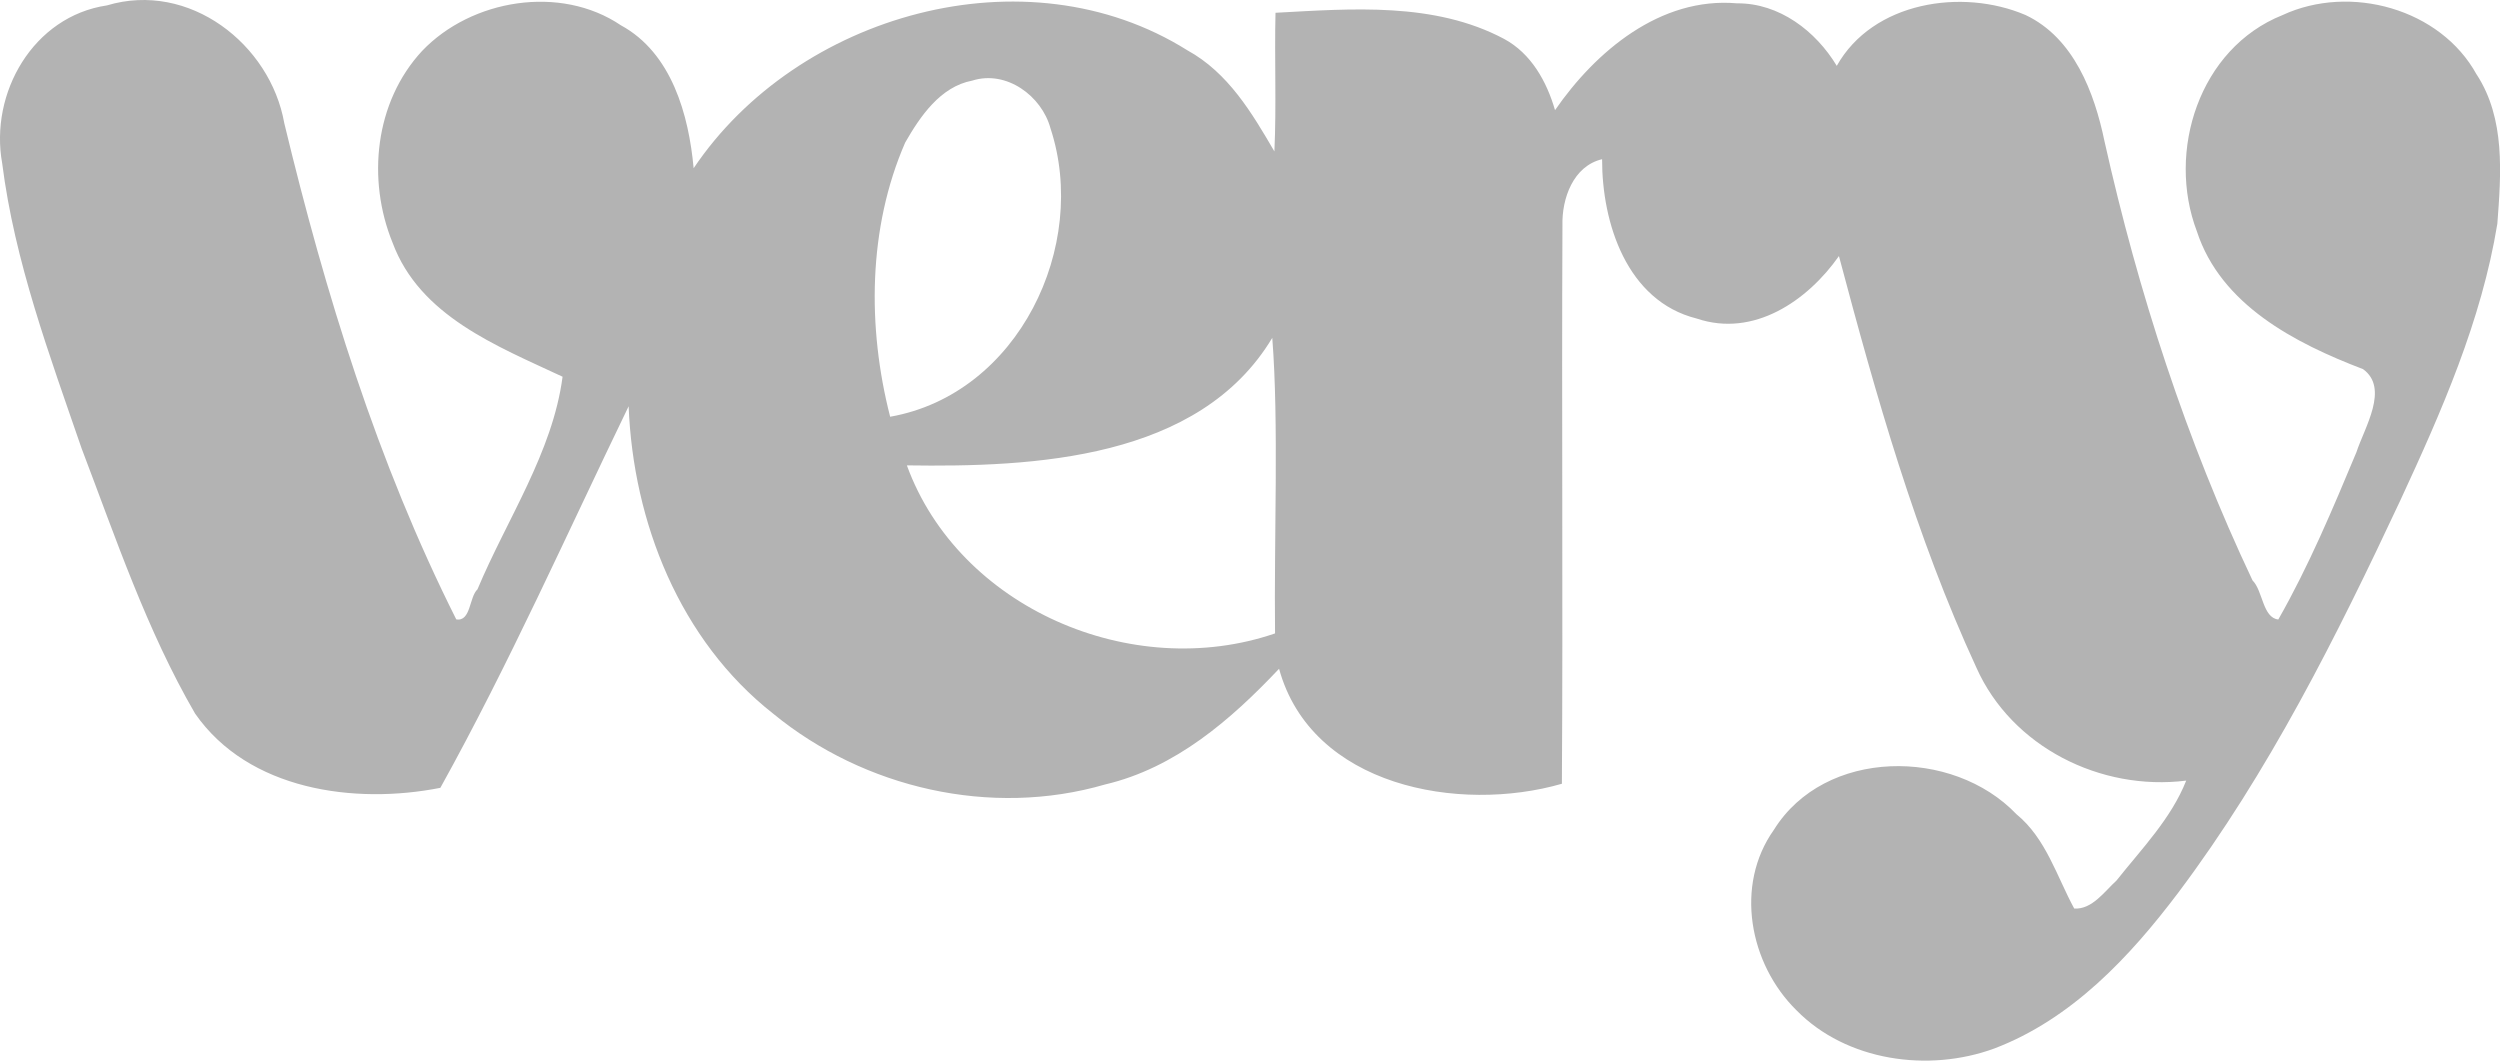 <svg xmlns="http://www.w3.org/2000/svg" width="99" height="42" viewBox="0 0 99 42"><path fill="#B3B3B3" fill-rule="evenodd" d="M50.492 25.083c-5.67 1.945-12.523-1.015-14.58-6.654 5.024.075 11.58-.23 14.47-5.05.264 3.39.066 7.885.11 11.703zM35.845 5.646c.59-1.03 1.39-2.214 2.653-2.453 1.356-.43 2.754.607 3.1 1.885 1.536 4.655-1.266 10.527-6.348 11.425-.908-3.54-.88-7.47.595-10.857zm62.23-2.693C96.645.34 93.06-.644 90.387.598c-3.3 1.317-4.595 5.397-3.39 8.565.95 2.91 3.882 4.424 6.58 5.455 1.048.757.056 2.313-.262 3.288-.94 2.25-1.885 4.504-3.094 6.626-.624-.07-.61-1.143-1.02-1.547-2.624-5.545-4.526-11.412-5.862-17.387-.4-1.932-1.216-4.1-3.127-5.003C77.696-.48 74.16.07 72.736 2.608c-.826-1.376-2.278-2.49-3.95-2.476-3.034-.266-5.6 1.903-7.207 4.23-.33-1.134-.943-2.244-2.02-2.823C56.793.07 53.527.345 50.51.506c-.044 1.827.04 3.66-.044 5.49-.89-1.525-1.83-3.117-3.446-4.004-6.406-4.02-15.46-1.422-19.552 4.67-.192-2.106-.866-4.564-2.88-5.66-2.396-1.62-5.92-1.032-7.872 1.014-1.877 2.024-2.19 5.093-1.17 7.595 1.08 2.908 4.13 4.088 6.732 5.307-.394 3-2.21 5.652-3.37 8.42-.33.305-.258 1.287-.84 1.19-3.126-6.22-5.186-12.907-6.81-19.648C10.707 1.75 7.492-.763 4.235.214 1.314.647-.417 3.684.086 6.464.577 10.35 1.96 14.06 3.23 17.752c1.353 3.553 2.576 7.196 4.494 10.503 2.11 3.04 6.317 3.615 9.714 2.943 2.72-4.9 5.012-10.06 7.456-15.11.18 4.588 2.02 9.263 5.722 12.172 3.598 2.954 8.628 4.12 13.142 2.806 2.788-.654 4.99-2.567 6.893-4.583 1.282 4.665 7.134 5.727 11.2 4.554.046-7.37-.013-14.742.022-22.113-.028-1.057.423-2.347 1.57-2.62-.007 2.518.974 5.617 3.746 6.31 2.265.767 4.398-.714 5.633-2.474 1.47 5.53 3.037 11.085 5.444 16.3 1.4 3.138 4.922 4.898 8.308 4.472-.6 1.513-1.764 2.7-2.763 3.96-.47.425-.962 1.152-1.672 1.106-.693-1.275-1.115-2.774-2.287-3.735-2.528-2.647-7.594-2.62-9.606.618-1.563 2.2-.973 5.305.89 7.142 1.978 2.018 5.23 2.475 7.84 1.517 3.06-1.165 5.362-3.623 7.283-6.17 3.59-4.78 6.27-10.15 8.794-15.535 1.628-3.515 3.215-7.11 3.842-10.957.15-1.98.32-4.156-.817-5.905z"/></svg>